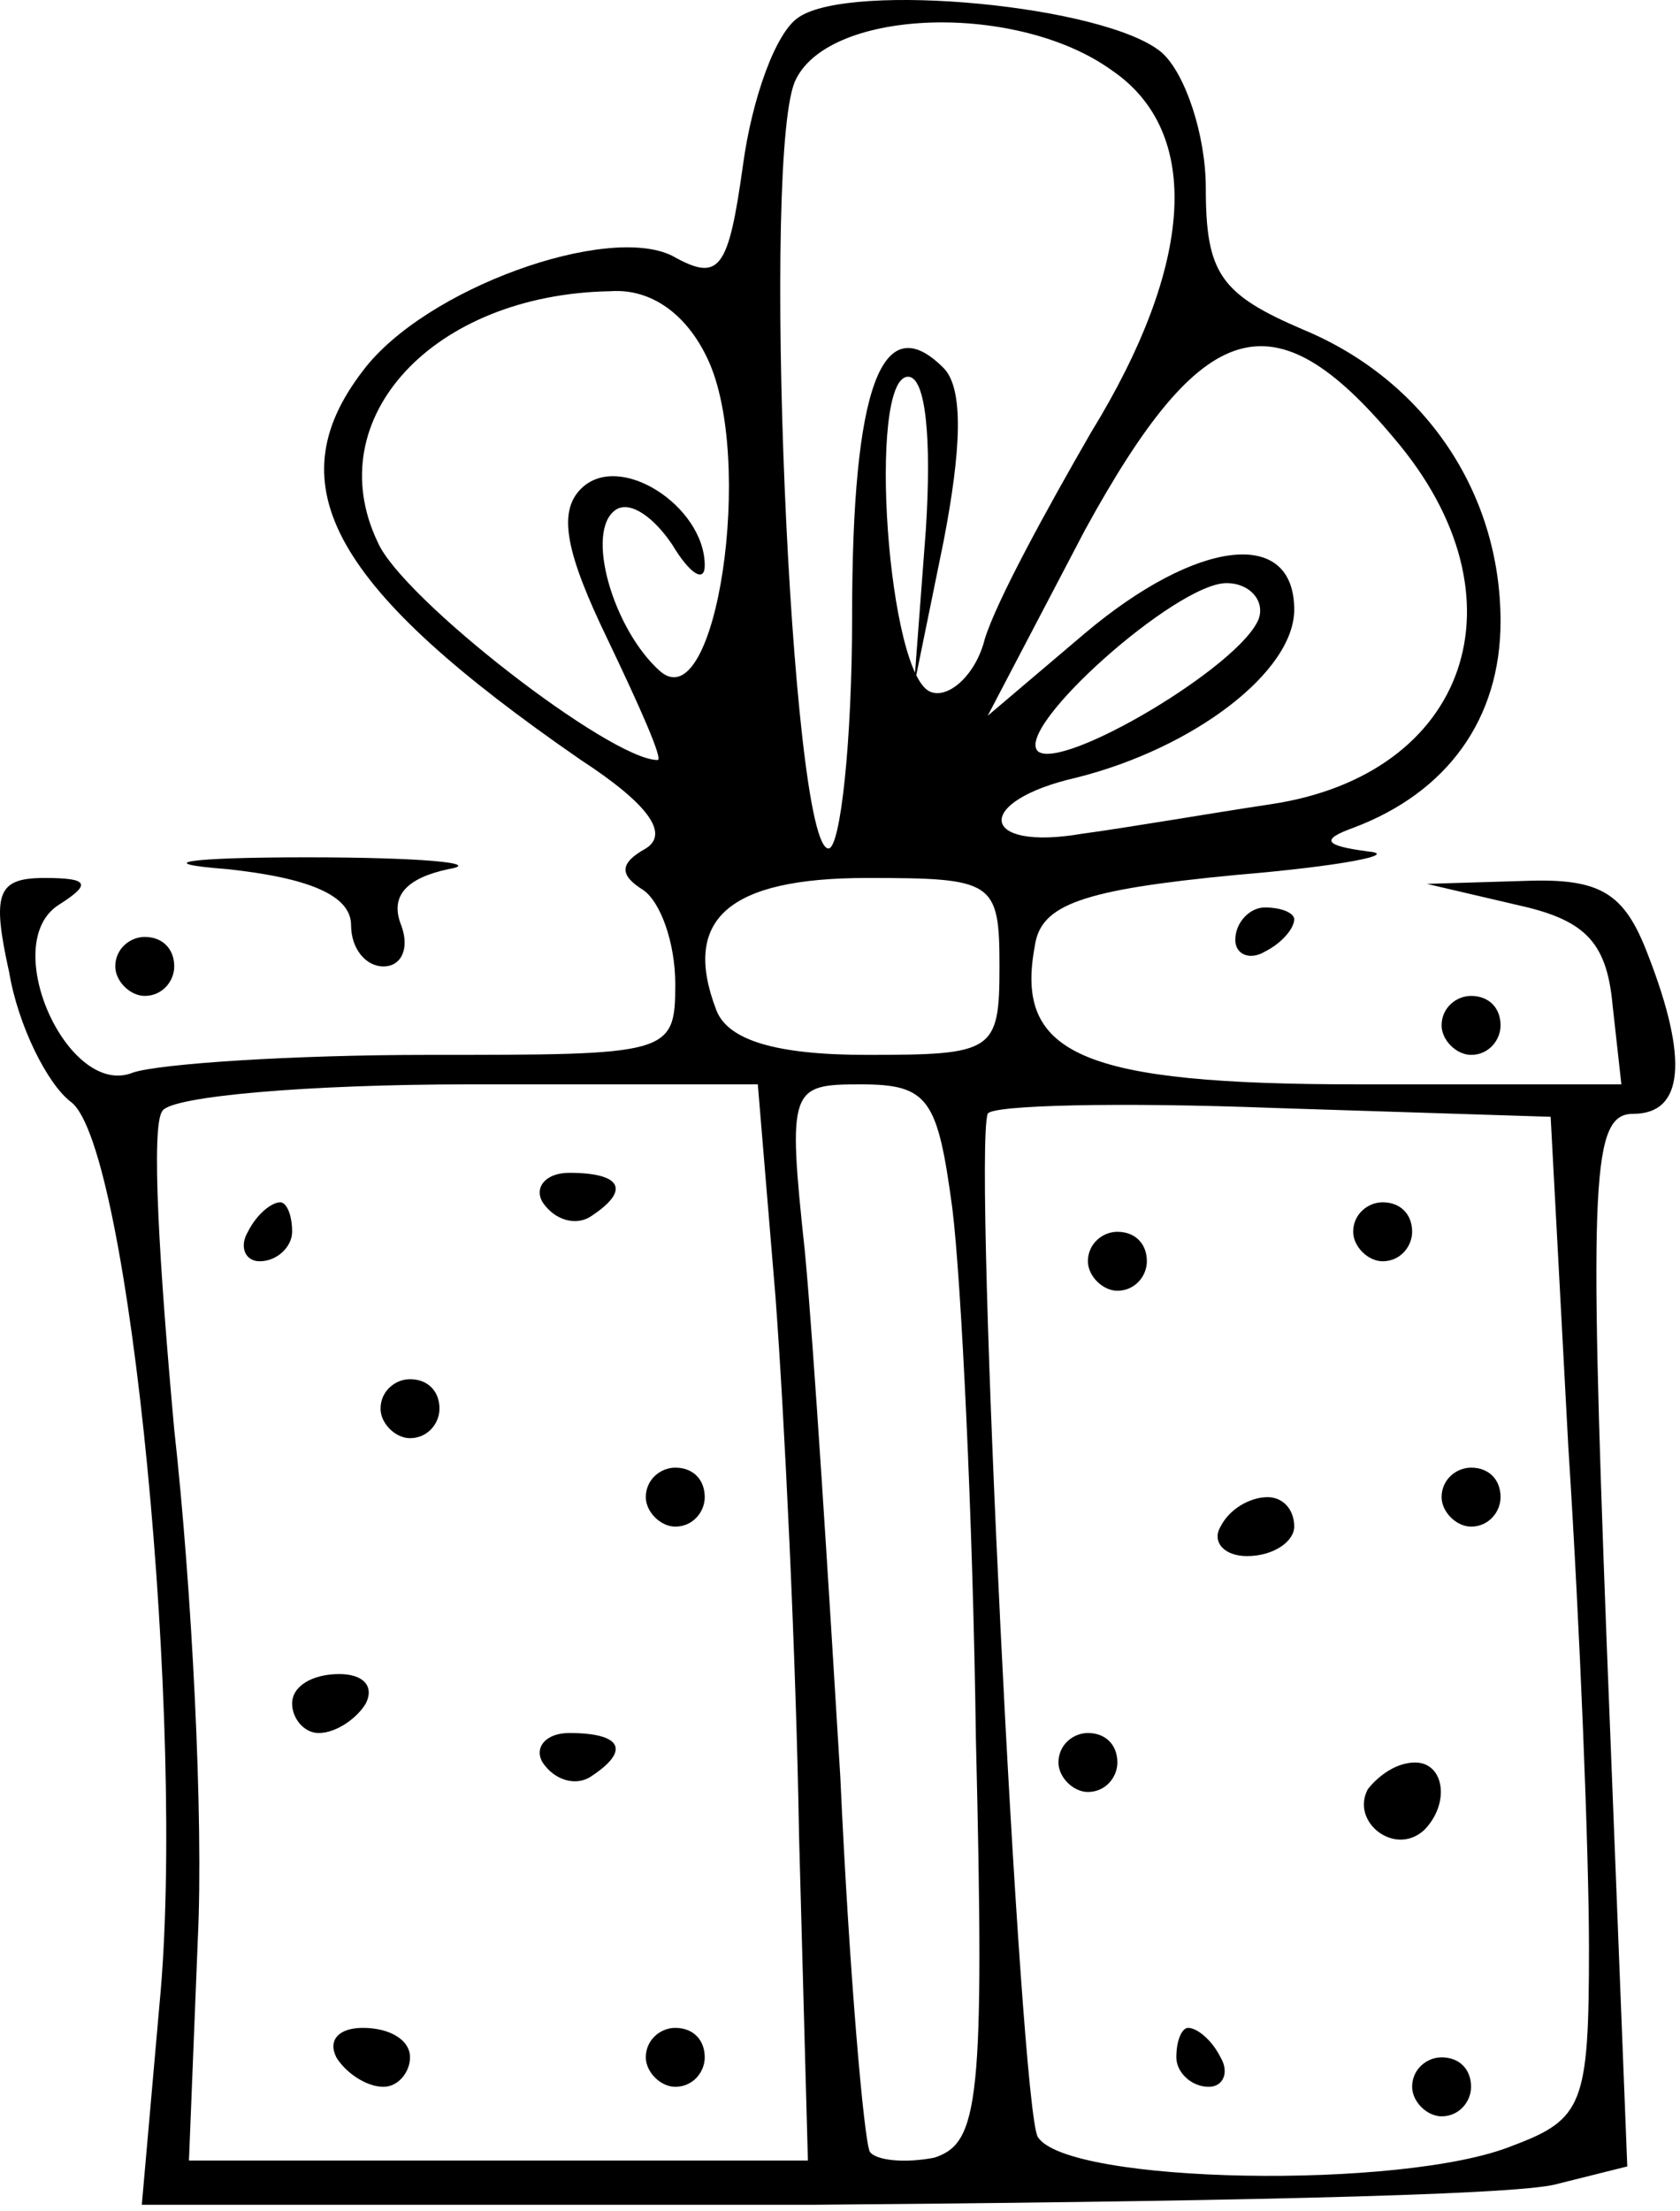 <svg width="76" height="100" viewBox="0 0 76 100" fill="none" xmlns="http://www.w3.org/2000/svg">
<path d="M36.148 0.77C35.081 1.437 34.015 4.504 33.615 7.437C32.948 12.237 32.548 12.77 30.415 11.57C27.482 10.104 19.215 13.037 16.415 16.77C12.415 21.97 15.082 26.637 26.282 34.37C29.348 36.37 30.282 37.704 29.215 38.37C28.015 39.037 28.015 39.57 29.081 40.237C29.881 40.77 30.548 42.637 30.548 44.504C30.548 47.704 30.282 47.704 19.348 47.704C13.215 47.704 7.215 48.104 6.015 48.504C3.081 49.704 -0.119 42.637 2.681 40.904C4.148 39.97 4.015 39.704 2.015 39.704C-0.119 39.704 -0.385 40.37 0.415 43.97C0.815 46.37 2.148 49.037 3.215 49.837C5.881 51.837 8.415 78.237 7.215 90.637L6.415 99.704H36.815C53.481 99.57 68.548 99.304 70.415 98.77L73.615 97.97L72.681 74.237C71.882 53.17 72.015 50.37 73.882 50.37C76.148 50.37 76.415 47.97 74.548 43.17C73.481 40.37 72.415 39.704 68.948 39.837L64.548 39.97L68.548 40.904C71.615 41.57 72.681 42.504 72.948 45.437L73.348 49.037H61.481C48.948 49.037 45.882 47.704 46.815 42.77C47.081 40.904 48.948 40.237 55.882 39.57C60.681 39.17 63.348 38.637 61.882 38.504C59.882 38.237 59.748 37.97 61.215 37.437C65.481 35.837 67.882 32.504 67.882 28.104C67.882 22.237 64.415 17.17 58.948 14.904C55.215 13.304 54.548 12.37 54.548 8.504C54.548 6.104 53.615 3.304 52.548 2.37C50.015 0.237 38.548 -0.83 36.148 0.77ZM50.282 3.17C54.415 5.97 54.015 11.97 49.348 19.57C47.348 23.037 45.081 27.17 44.548 28.904C44.148 30.504 42.948 31.57 42.148 31.304C40.148 30.77 39.215 17.037 41.081 17.037C41.882 17.037 42.148 19.837 41.882 23.97L41.348 31.037L42.681 24.504C43.481 20.37 43.615 17.57 42.681 16.637C39.882 13.837 38.548 17.57 38.548 27.837C38.548 33.57 38.015 38.37 37.481 38.37C35.748 38.37 34.415 6.504 36.015 3.57C37.615 0.37 46.015 0.104 50.282 3.17ZM32.015 16.237C34.148 20.77 32.415 32.504 29.881 30.37C27.748 28.504 26.415 23.97 27.881 23.037C28.548 22.637 29.615 23.437 30.415 24.637C31.215 25.97 31.881 26.37 31.881 25.57C31.881 22.904 28.015 20.37 26.282 22.104C25.215 23.17 25.615 25.037 27.482 28.904C28.948 31.97 30.015 34.37 29.748 34.37C27.615 34.37 18.148 27.037 17.081 24.504C14.415 18.904 19.615 13.304 27.615 13.17C29.482 13.037 31.081 14.237 32.015 16.237ZM63.081 19.837C69.215 27.037 66.415 35.037 57.481 36.37C54.815 36.77 50.948 37.437 48.948 37.704C44.282 38.504 44.015 36.237 48.681 35.17C54.015 33.837 58.548 30.37 58.548 27.57C58.548 23.837 54.148 24.37 49.081 28.637L44.681 32.37L49.081 23.97C54.415 14.237 57.615 13.304 63.081 19.837ZM56.948 27.97C56.148 30.104 48.015 34.904 46.948 33.97C45.882 32.904 53.215 26.37 55.481 26.37C56.548 26.37 57.215 27.17 56.948 27.97ZM45.215 43.704C45.215 47.57 44.948 47.704 39.215 47.704C35.081 47.704 32.948 47.037 32.415 45.704C30.815 41.57 32.948 39.704 39.215 39.704C44.948 39.704 45.215 39.837 45.215 43.704ZM35.081 58.637C35.481 63.97 36.015 74.904 36.148 83.037L36.548 97.704H22.548H8.548L8.948 87.704C9.215 82.237 8.681 71.837 7.881 64.637C7.215 57.304 6.815 50.904 7.348 50.237C7.748 49.57 14.015 49.037 21.215 49.037H34.282L35.081 58.637ZM43.081 54.637C43.481 57.837 44.015 68.637 44.148 78.637C44.548 95.037 44.282 96.904 42.282 97.57C40.948 97.837 39.615 97.704 39.348 97.304C39.081 96.77 38.415 89.17 38.015 80.37C37.481 71.57 36.815 60.904 36.415 56.637C35.615 49.17 35.748 49.037 38.948 49.037C42.015 49.037 42.415 49.704 43.081 54.637ZM70.948 65.437C71.481 73.704 71.882 83.837 71.882 88.104C71.882 95.17 71.615 95.837 68.415 97.037C63.481 99.037 48.282 98.77 46.948 96.637C46.148 95.304 44.015 52.237 44.681 50.37C44.815 49.97 50.681 49.837 57.615 50.104L70.148 50.504L70.948 65.437Z" fill="black"/>
<path d="M24.548 54.37C25.082 55.17 26.015 55.437 26.682 55.037C28.548 53.837 28.148 53.037 25.748 53.037C24.682 53.037 24.148 53.704 24.548 54.37Z" fill="black"/>
<path d="M11.215 55.703C10.815 56.37 11.082 57.037 11.748 57.037C12.548 57.037 13.215 56.37 13.215 55.703C13.215 54.904 12.948 54.37 12.682 54.37C12.282 54.37 11.615 54.904 11.215 55.703Z" fill="black"/>
<path d="M17.215 63.703C17.215 64.37 17.881 65.037 18.548 65.037C19.348 65.037 19.881 64.37 19.881 63.703C19.881 62.904 19.348 62.37 18.548 62.37C17.881 62.37 17.215 62.904 17.215 63.703Z" fill="black"/>
<path d="M29.215 67.704C29.215 68.37 29.881 69.037 30.548 69.037C31.348 69.037 31.881 68.37 31.881 67.704C31.881 66.903 31.348 66.37 30.548 66.37C29.881 66.37 29.215 66.903 29.215 67.704Z" fill="black"/>
<path d="M13.215 77.037C13.215 77.704 13.748 78.37 14.415 78.37C15.215 78.37 16.148 77.704 16.548 77.037C16.948 76.237 16.415 75.704 15.348 75.704C14.148 75.704 13.215 76.237 13.215 77.037Z" fill="black"/>
<path d="M24.548 79.704C25.082 80.504 26.015 80.77 26.682 80.37C28.548 79.17 28.148 78.37 25.748 78.37C24.682 78.37 24.148 79.037 24.548 79.704Z" fill="black"/>
<path d="M15.215 93.037C15.615 93.704 16.548 94.37 17.348 94.37C18.015 94.37 18.548 93.704 18.548 93.037C18.548 92.237 17.615 91.704 16.415 91.704C15.348 91.704 14.815 92.237 15.215 93.037Z" fill="black"/>
<path d="M29.215 93.037C29.215 93.704 29.881 94.37 30.548 94.37C31.348 94.37 31.881 93.704 31.881 93.037C31.881 92.237 31.348 91.704 30.548 91.704C29.881 91.704 29.215 92.237 29.215 93.037Z" fill="black"/>
<path d="M61.215 55.703C61.215 56.37 61.882 57.037 62.548 57.037C63.348 57.037 63.882 56.37 63.882 55.703C63.882 54.904 63.348 54.37 62.548 54.37C61.882 54.37 61.215 54.904 61.215 55.703Z" fill="black"/>
<path d="M49.215 57.037C49.215 57.704 49.882 58.37 50.548 58.37C51.348 58.37 51.882 57.704 51.882 57.037C51.882 56.237 51.348 55.704 50.548 55.704C49.882 55.704 49.215 56.237 49.215 57.037Z" fill="black"/>
<path d="M65.215 67.704C65.215 68.37 65.882 69.037 66.548 69.037C67.348 69.037 67.882 68.37 67.882 67.704C67.882 66.903 67.348 66.37 66.548 66.37C65.882 66.37 65.215 66.903 65.215 67.704Z" fill="black"/>
<path d="M55.215 69.037C54.815 69.704 55.348 70.37 56.415 70.37C57.615 70.37 58.548 69.704 58.548 69.037C58.548 68.237 58.015 67.704 57.348 67.704C56.548 67.704 55.615 68.237 55.215 69.037Z" fill="black"/>
<path d="M47.882 79.704C47.882 80.37 48.548 81.037 49.215 81.037C50.015 81.037 50.548 80.37 50.548 79.704C50.548 78.903 50.015 78.37 49.215 78.37C48.548 78.37 47.882 78.903 47.882 79.704Z" fill="black"/>
<path d="M61.882 80.904C61.082 82.37 63.082 83.97 64.415 82.77C65.615 81.57 65.348 79.704 64.015 79.704C63.215 79.704 62.415 80.237 61.882 80.904Z" fill="black"/>
<path d="M53.215 93.037C53.215 93.704 53.882 94.37 54.681 94.37C55.348 94.37 55.615 93.704 55.215 93.037C54.815 92.237 54.148 91.704 53.748 91.704C53.481 91.704 53.215 92.237 53.215 93.037Z" fill="black"/>
<path d="M63.882 94.37C63.882 95.037 64.548 95.704 65.215 95.704C66.015 95.704 66.548 95.037 66.548 94.37C66.548 93.57 66.015 93.037 65.215 93.037C64.548 93.037 63.882 93.57 63.882 94.37Z" fill="black"/>
<path d="M10.282 39.304C14.015 39.704 15.882 40.504 15.882 41.837C15.882 42.904 16.548 43.704 17.348 43.704C18.148 43.704 18.548 42.904 18.148 41.837C17.615 40.504 18.415 39.704 20.282 39.304C21.882 39.037 19.082 38.77 13.882 38.77C8.415 38.77 6.815 39.037 10.282 39.304Z" fill="black"/>
<path d="M55.882 42.504C55.882 43.17 56.548 43.437 57.215 43.037C58.015 42.637 58.548 41.97 58.548 41.57C58.548 41.304 58.015 41.037 57.215 41.037C56.548 41.037 55.882 41.704 55.882 42.504Z" fill="black"/>
<path d="M5.215 43.703C5.215 44.37 5.882 45.037 6.548 45.037C7.348 45.037 7.882 44.37 7.882 43.703C7.882 42.904 7.348 42.37 6.548 42.37C5.882 42.37 5.215 42.904 5.215 43.703Z" fill="black"/>
<path d="M65.215 46.37C65.215 47.037 65.882 47.704 66.548 47.704C67.348 47.704 67.882 47.037 67.882 46.37C67.882 45.57 67.348 45.037 66.548 45.037C65.882 45.037 65.215 45.57 65.215 46.37Z" fill="black"/>
</svg>
